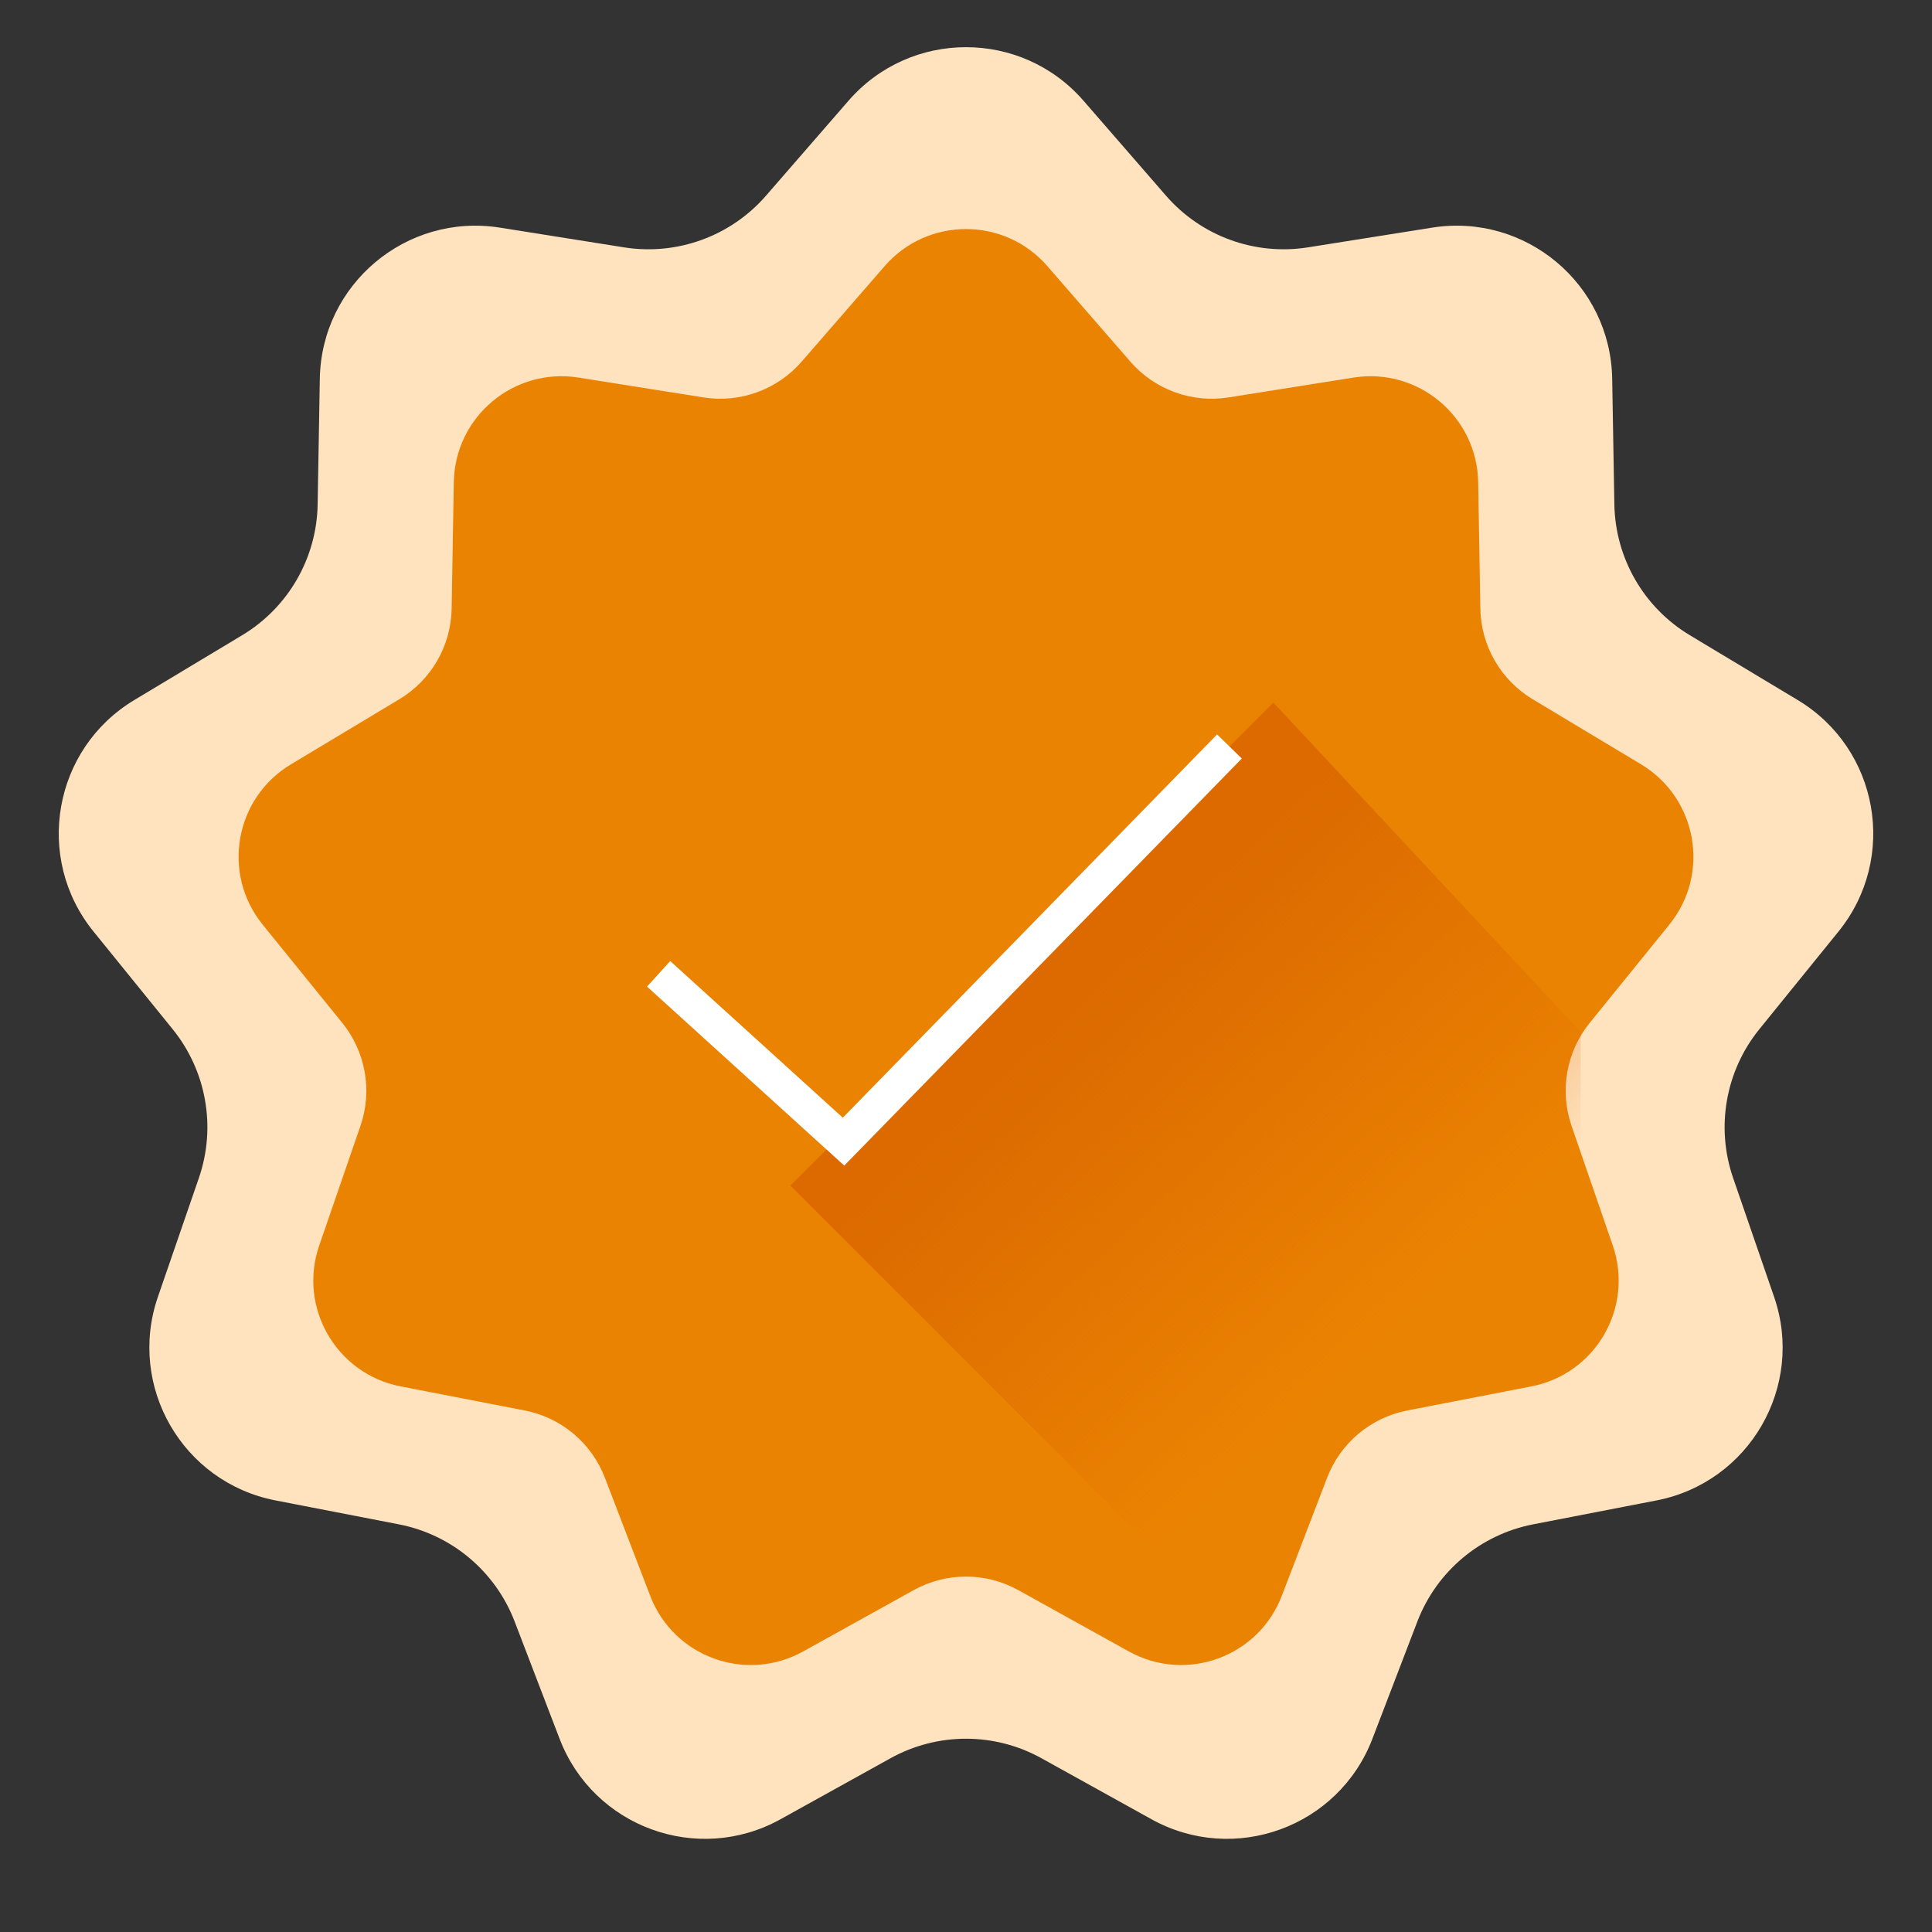 <svg width="56" height="56" viewBox="0 0 56 56" fill="none" xmlns="http://www.w3.org/2000/svg">
<rect x="0" y="0" width="56" height="56" fill="#333333" stroke="none"/>
<g id="ill_56 / ill_referral_code_56">
<path id="Star 2" d="M24.594 2.92C26.393 0.85 29.607 0.85 31.406 2.92L33.797 5.672C34.819 6.848 36.373 7.413 37.911 7.17L41.511 6.598C44.22 6.169 46.683 8.235 46.73 10.977L46.793 14.623C46.82 16.179 47.647 17.612 48.982 18.413L52.107 20.291C54.459 21.703 55.017 24.868 53.29 27L50.995 29.832C50.015 31.042 49.728 32.671 50.235 34.143L51.423 37.59C52.316 40.183 50.709 42.967 48.017 43.49L44.437 44.184C42.909 44.481 41.642 45.545 41.084 46.998L39.779 50.402C38.796 52.963 35.776 54.062 33.377 52.732L30.189 50.964C28.827 50.209 27.173 50.209 25.811 50.964L22.623 52.732C20.224 54.062 17.204 52.963 16.221 50.402L14.916 46.998C14.358 45.545 13.091 44.481 11.563 44.184L7.984 43.49C5.291 42.967 3.684 40.183 4.577 37.59L5.765 34.143C6.272 32.671 5.985 31.042 5.005 29.832L2.71 27C0.983 24.868 1.542 21.703 3.893 20.291L7.018 18.413C8.353 17.612 9.18 16.179 9.207 14.623L9.27 10.977C9.317 8.235 11.78 6.169 14.489 6.598L18.089 7.17C19.627 7.413 21.181 6.848 22.203 5.672L24.594 2.92Z" fill="#FFE3BF"/>
<path id="Star 1" d="M25.642 7.714C26.887 6.281 29.113 6.281 30.358 7.714L32.764 10.482C33.47 11.296 34.547 11.688 35.611 11.519L39.233 10.944C41.108 10.647 42.813 12.077 42.846 13.976L42.909 17.643C42.928 18.72 43.5 19.712 44.424 20.267L47.568 22.155C49.196 23.133 49.583 25.324 48.387 26.8L46.079 29.649C45.4 30.487 45.201 31.615 45.552 32.633L46.747 36.101C47.366 37.896 46.253 39.823 44.389 40.185L40.789 40.884C39.731 41.09 38.853 41.826 38.468 42.832L37.154 46.256C36.474 48.029 34.383 48.79 32.722 47.869L29.515 46.09C28.573 45.568 27.427 45.568 26.485 46.09L23.278 47.869C21.617 48.79 19.526 48.029 18.846 46.256L17.532 42.832C17.146 41.826 16.269 41.09 15.211 40.884L11.611 40.185C9.747 39.823 8.634 37.896 9.253 36.101L10.448 32.633C10.799 31.615 10.6 30.487 9.921 29.649L7.613 26.8C6.417 25.324 6.804 23.133 8.432 22.155L11.576 20.267C12.5 19.712 13.072 18.72 13.091 17.643L13.154 13.976C13.187 12.077 14.892 10.647 16.767 10.944L20.389 11.519C21.453 11.688 22.53 11.296 23.236 10.482L25.642 7.714Z" fill="#EB8302"/>
<path id="Vector 2" d="M22.909 34.364L36.909 20.364L45.818 29.909V33.091L33.727 45.182L22.909 34.364Z" fill="url(#paint0_linear_1667_860)"/>
<path id="Vector 1" d="M19.091 28.227L24.45 33.091L35.636 21.637" stroke="white" strokeWidth="3.818" strokeLinecap="round" strokeLinejoin="round"/>
</g>
<defs>
<linearGradient id="paint0_linear_1667_860" x1="31.818" y1="28.637" x2="40.727" y2="38.182" gradientUnits="userSpaceOnUse">
<stop stop-color="#DC6A00"/>
<stop offset="1" stop-color="#DC6A00" stop-opacity="0"/>
</linearGradient>
</defs>
</svg>
